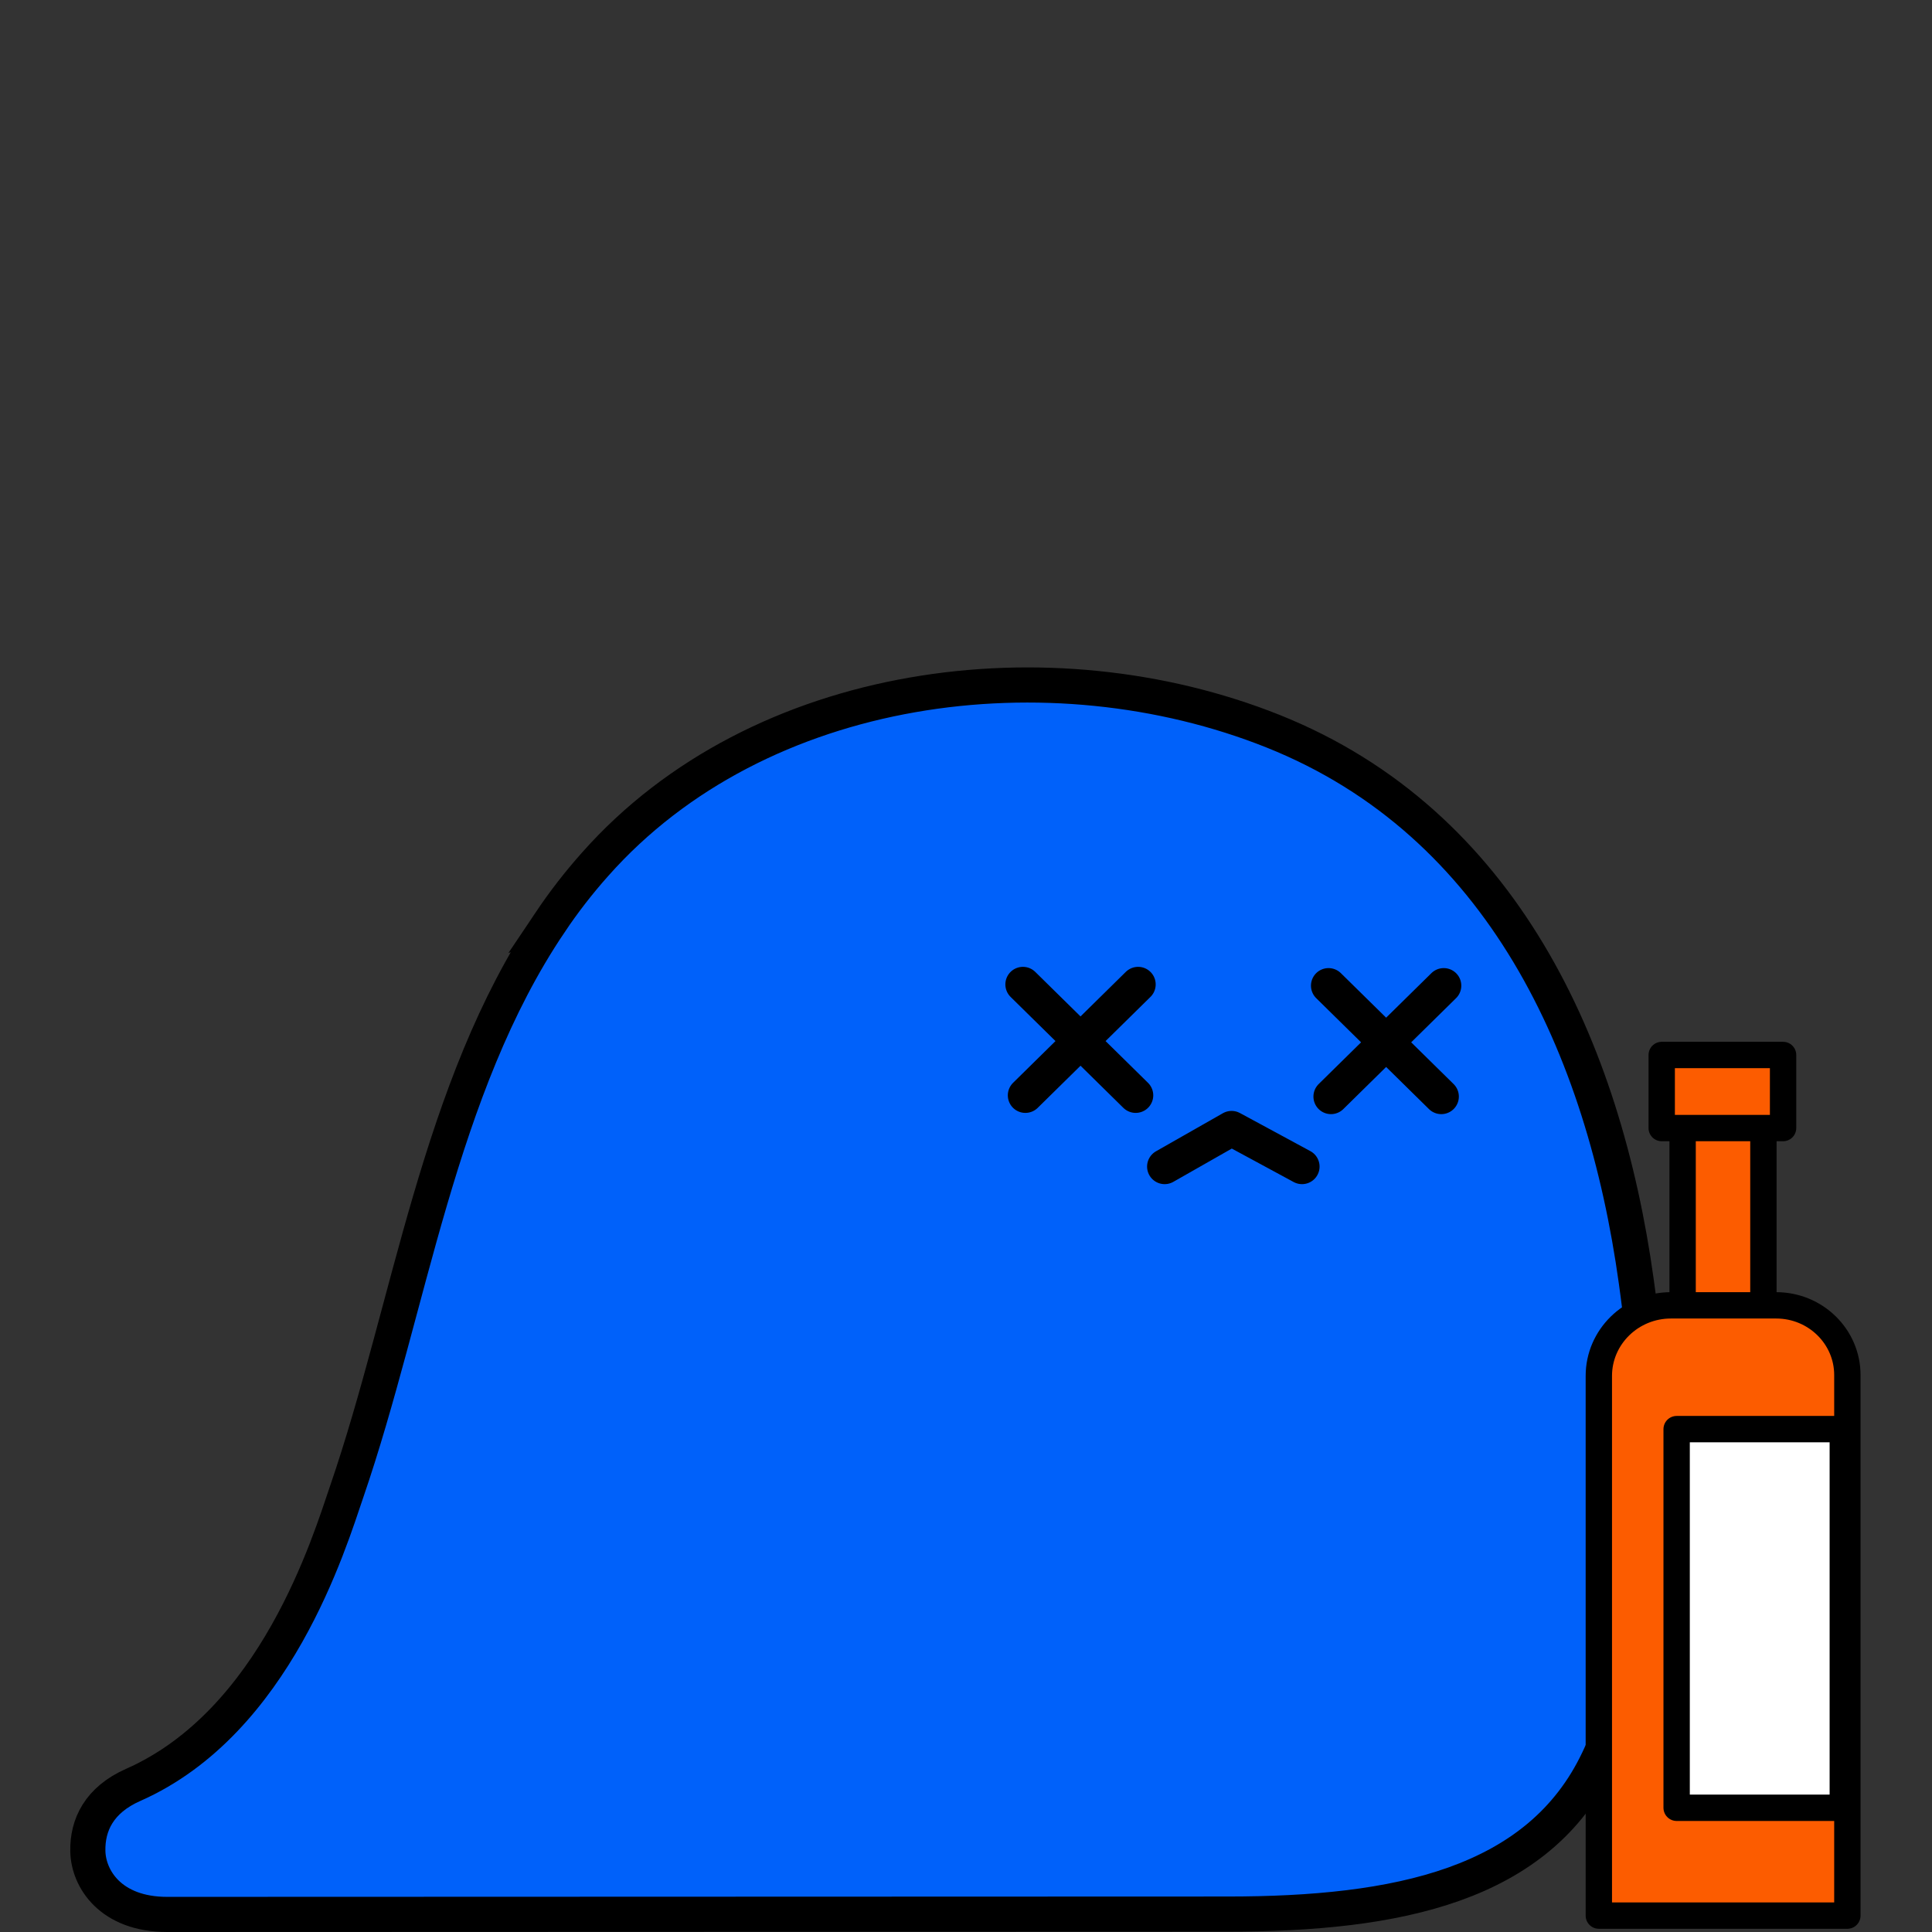 <svg xmlns="http://www.w3.org/2000/svg" width="110" height="110" fill="none" viewBox="0 0 110 110">
    <rect x="0" y="0" width="110" height="110" fill="#333333" stroke="none"/>
    <path fill="#0061FA" stroke="#000" stroke-miterlimit="10" stroke-width="2" d="M31.3 52.544c.78-1.164 1.641-2.279 2.581-3.333 9.35-10.552 25.93-12.64 38.6-7.58 13.06 5.22 18.84 18.052 20.68 31.315 1.19 8.524 1.63 19.237-2.16 27.239-3.39 7.168-11.46 8.795-21.12 8.795s-57.14.02-60.36.02c-3.22 0-4.49-2.028-4.52-3.604-.03-1.476.63-2.912 2.59-3.775 8.1-3.585 11.16-13.806 12.15-16.697 3.61-10.522 5.21-22.952 11.56-32.38z"/>
    <path stroke="#000" stroke-linecap="round" stroke-linejoin="round" stroke-miterlimit="10" stroke-width="2" d="M58.241 56.048l6.42 6.316M64.8 56.048l-6.419 6.316M75.641 56.119l6.42 6.315M82.2 56.119l-6.419 6.315M66.31 66.42l3.811-2.169 4.01 2.169"/>
    <path fill="#FC5C00" stroke="#000" stroke-linecap="round" stroke-linejoin="round" stroke-miterlimit="10" stroke-width="1.5" d="M100.401 61.25h-4.6v15.618h4.6V61.251z"/>
    <path fill="#FC5C00" stroke="#000" stroke-linecap="round" stroke-linejoin="round" stroke-miterlimit="10" stroke-width="1.5" d="M105.181 109.067h-14.15V78.336c0-2.213 1.84-4.015 4.1-4.015h6c2.24 0 4.05 1.782 4.05 3.966v30.78zM101.521 60.066h-6.91v4.161h6.91v-4.16z"/>
    <path fill="#fff" stroke="#000" stroke-linecap="round" stroke-linejoin="round" stroke-miterlimit="10" stroke-width="1.5" d="M104.921 81.368h-9.46v21.56h9.46v-21.56z"/>
</svg>
